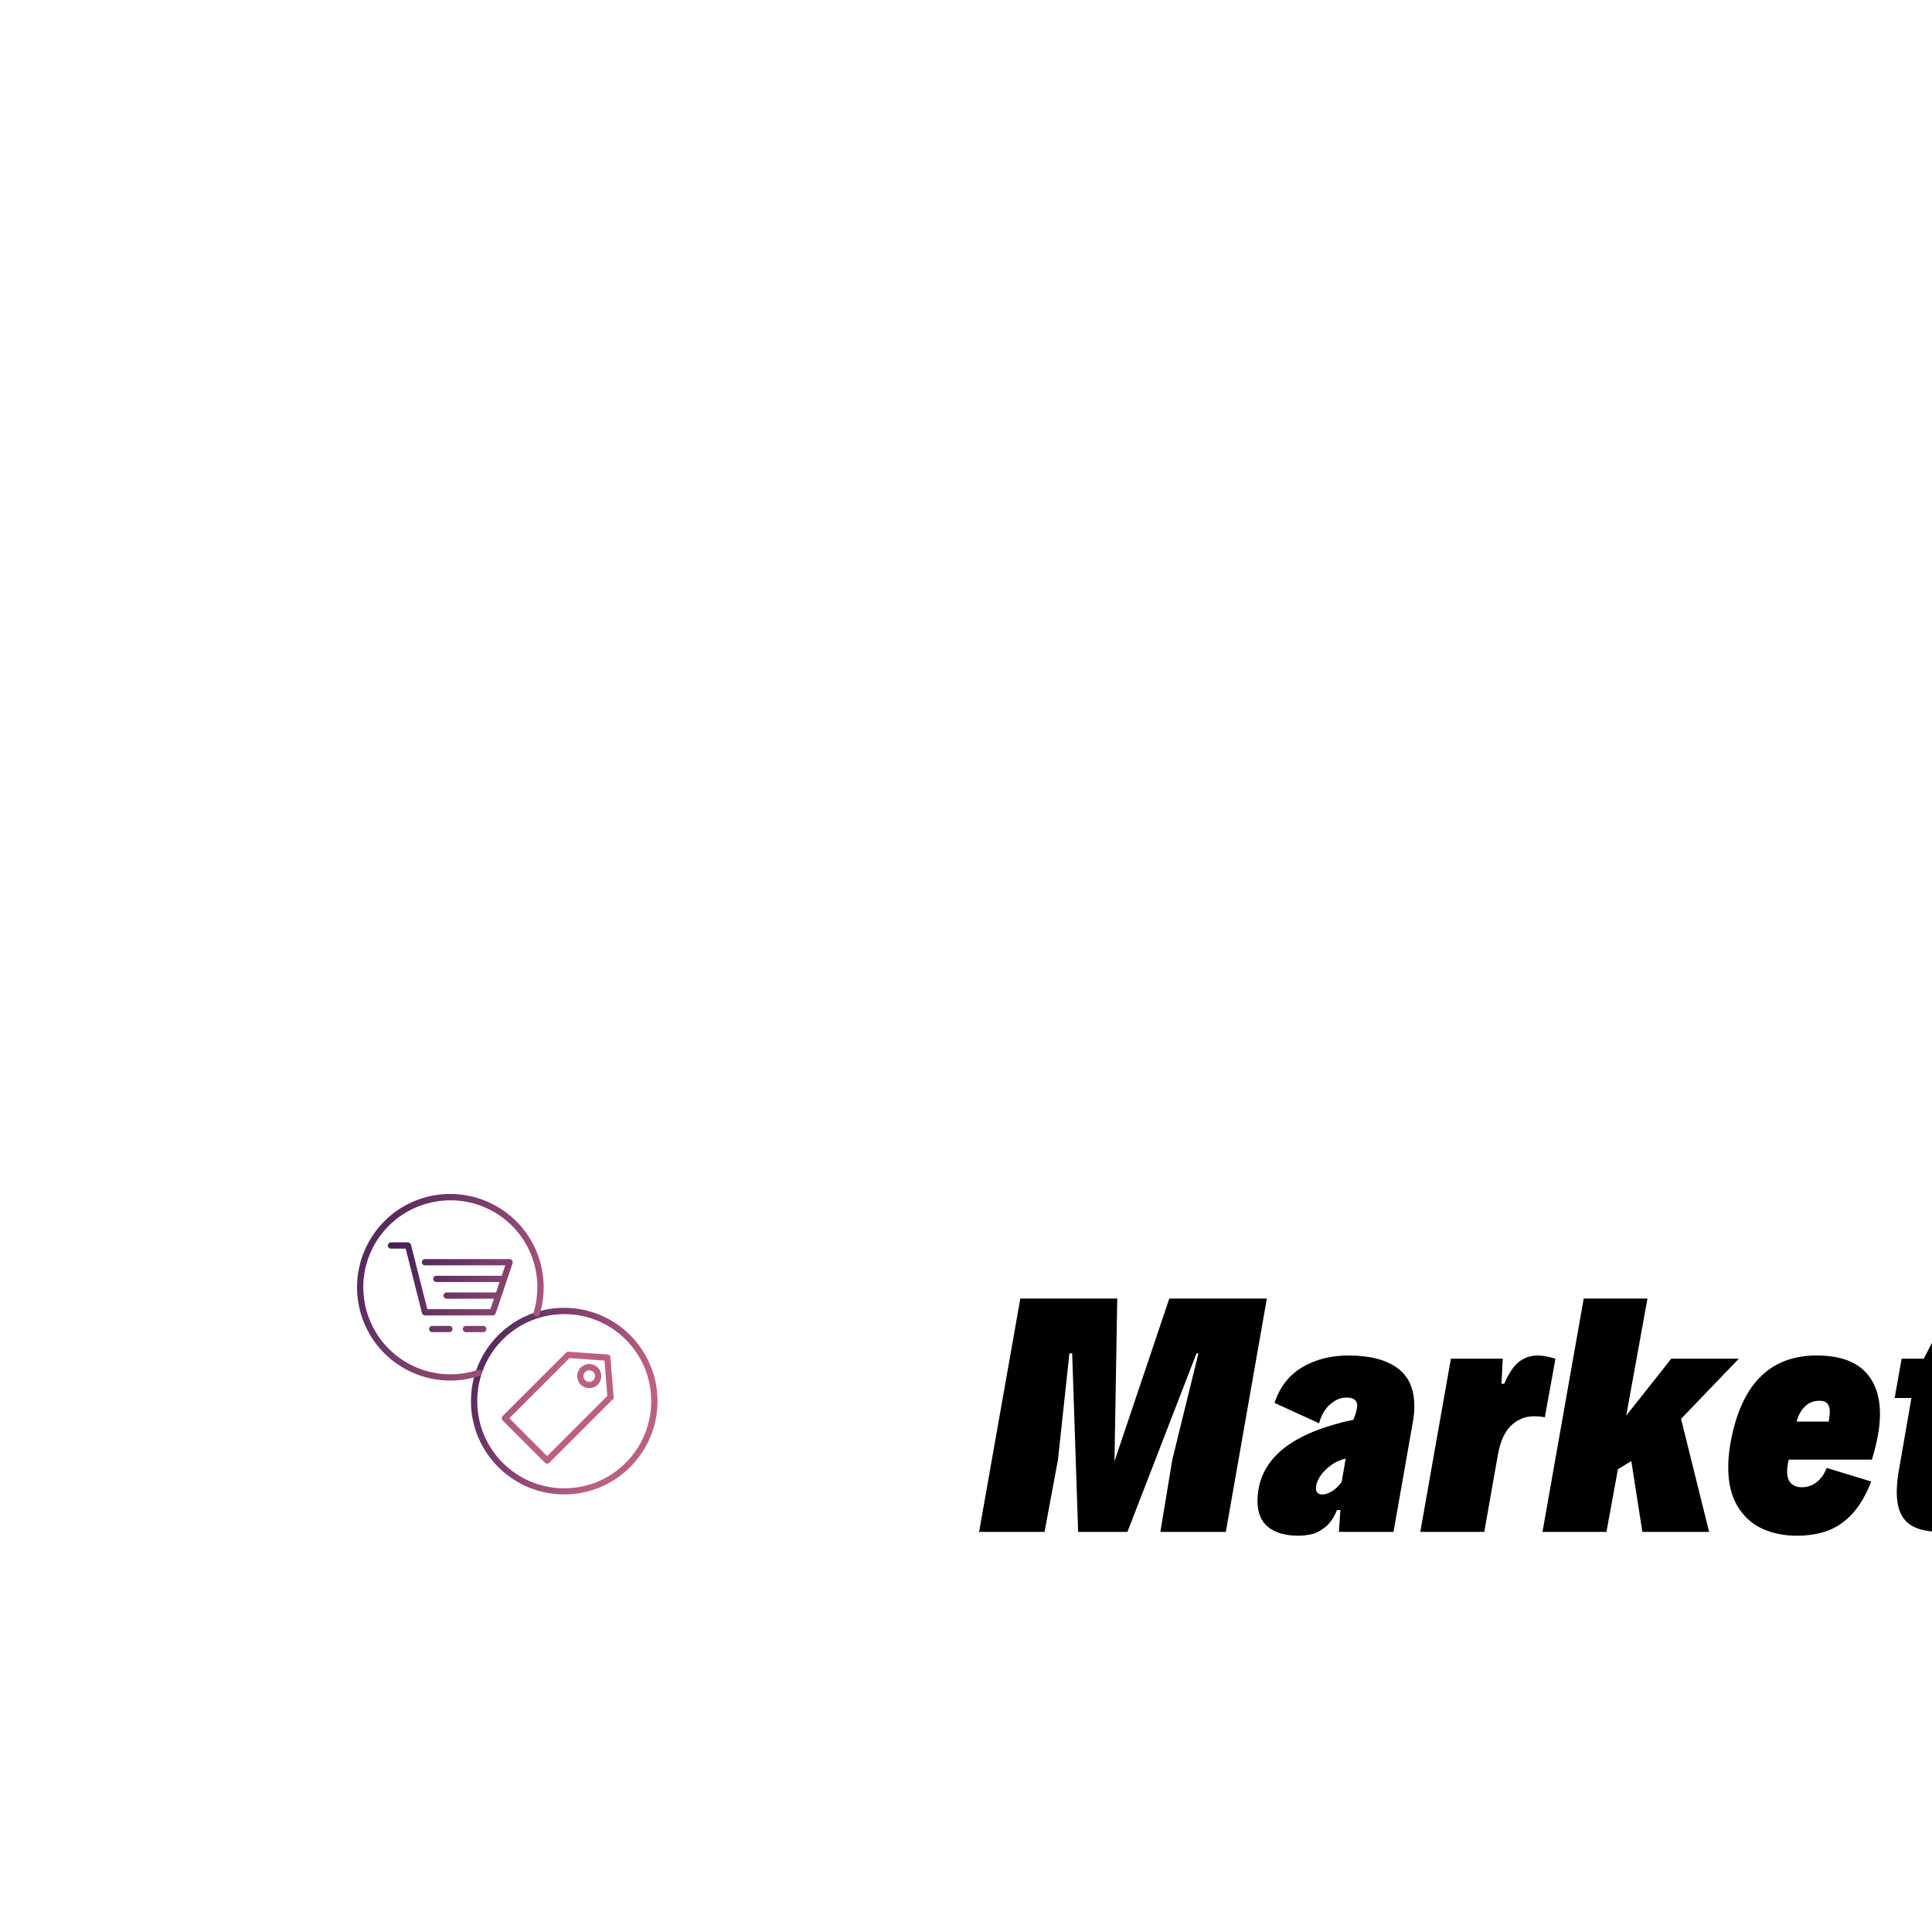 <svg data-v-1084b650="" xmlns="http://www.w3.org/2000/svg" viewBox="0 0 200 200"><!----> <!----> <!----> <g data-v-1084b650="" id="b216352e-48aa-eeab-525b-ba6ed3693218" fill="#000000" transform="matrix(2.2,0,0,2.2,100.938,128.264)"><path d="M0.19 13.78L2.13 2.80L6.69 2.80L6.56 10.46L9.14 2.80L13.73 2.80L11.80 13.78L8.72 13.78L9.28 10.39L10.51 5.38L10.42 5.38L7.17 13.78L4.85 13.78L4.57 5.38L4.44 5.38L3.90 10.39L3.27 13.78L0.19 13.78ZM17.58 5.48L17.58 5.48Q19.05 5.48 19.86 6.06L19.86 6.06L19.86 6.06Q20.67 6.64 20.67 7.88L20.67 7.88L20.67 7.88Q20.67 8.23 20.59 8.67L20.59 8.67L19.69 13.78L17.12 13.78L17.19 12.75L17.03 12.75L17.03 12.75Q16.81 13.30 16.47 13.56L16.47 13.56L16.47 13.56Q16.13 13.83 15.83 13.89L15.83 13.89L15.83 13.89Q15.52 13.96 15.22 13.96L15.22 13.96L15.22 13.96Q14.29 13.96 13.79 13.55L13.79 13.55L13.79 13.55Q13.29 13.15 13.29 12.33L13.29 12.33L13.29 12.33Q13.29 12.04 13.34 11.76L13.34 11.76L13.34 11.76Q13.54 10.63 14.54 9.84L14.54 9.84L14.54 9.84Q15.66 8.96 17.81 8.50L17.81 8.50L17.81 8.49L17.81 8.49Q17.98 8.05 17.98 7.83L17.98 7.83L17.98 7.83Q17.98 7.65 17.86 7.56L17.86 7.56L17.86 7.56Q17.74 7.46 17.48 7.46L17.48 7.46L17.48 7.46Q17.15 7.46 16.88 7.65L16.88 7.65L16.88 7.65Q16.60 7.83 16.43 8.10L16.43 8.10L16.43 8.10Q16.26 8.38 16.19 8.67L16.19 8.67L14.09 7.71L14.09 7.71Q14.47 6.58 15.40 6.03L15.40 6.03L15.40 6.03Q16.33 5.48 17.58 5.48L17.58 5.48ZM16.34 12.02L16.34 12.02Q16.55 12.02 16.81 11.86L16.81 11.86L16.81 11.86Q17.06 11.70 17.25 11.43L17.25 11.43L17.44 10.33L17.44 10.33Q17.04 10.42 16.73 10.66L16.73 10.66L16.73 10.66Q16.41 10.89 16.22 11.19L16.22 11.19L16.22 11.19Q16.04 11.48 16.04 11.72L16.04 11.72L16.04 11.72Q16.04 11.87 16.12 11.95L16.12 11.95L16.12 11.95Q16.20 12.02 16.34 12.02L16.34 12.02ZM20.95 13.78L22.39 5.63L24.83 5.63L24.77 6.81L24.90 6.81L24.90 6.81Q25.20 6.10 25.58 5.79L25.58 5.79L25.58 5.79Q25.96 5.48 26.48 5.48L26.48 5.48L26.48 5.48Q26.80 5.48 27.31 5.63L27.31 5.63L26.81 8.39L26.81 8.39Q26.58 8.34 26.31 8.34L26.31 8.34L26.31 8.34Q25.68 8.34 25.22 8.78L25.22 8.78L25.22 8.78Q24.77 9.21 24.60 10.16L24.60 10.16L23.96 13.78L20.95 13.78ZM35.94 5.63L33.22 8.46L34.54 13.78L31.40 13.78L30.88 10.45L30.25 10.83L29.71 13.78L26.70 13.78L28.64 2.80L31.64 2.80L30.64 8.31L32.76 5.63L35.94 5.63ZM39.60 5.48L39.60 5.48Q41.10 5.48 41.84 6.20L41.84 6.20L41.84 6.20Q42.58 6.93 42.58 8.23L42.58 8.23L42.58 8.23Q42.58 8.71 42.49 9.19L42.49 9.19L42.49 9.19Q42.40 9.72 42.20 10.38L42.20 10.38L38.29 10.38L38.29 10.38Q38.21 10.69 38.21 10.93L38.21 10.93L38.21 10.93Q38.21 11.31 38.40 11.50L38.40 11.50L38.40 11.50Q38.59 11.68 38.89 11.68L38.89 11.68L38.89 11.68Q39.30 11.68 39.60 11.44L39.60 11.44L39.60 11.44Q39.91 11.20 40.07 10.77L40.07 10.77L42.17 11.41L42.17 11.41Q41.78 12.40 41.25 12.96L41.25 12.96L41.25 12.96Q40.71 13.52 40.08 13.74L40.08 13.74L40.08 13.74Q39.45 13.96 38.67 13.96L38.67 13.96L38.67 13.96Q37.75 13.96 37.02 13.62L37.02 13.62L37.02 13.62Q36.30 13.28 35.87 12.56L35.87 12.56L35.87 12.56Q35.44 11.84 35.44 10.74L35.44 10.74L35.44 10.74Q35.44 10.19 35.55 9.58L35.55 9.58L35.55 9.58Q36.29 5.48 39.60 5.48L39.60 5.48ZM39.74 7.61L39.74 7.61Q39.31 7.61 39.04 7.89L39.04 7.89L39.04 7.89Q38.77 8.16 38.66 8.59L38.66 8.59L40.17 8.59L40.17 8.59Q40.22 8.26 40.22 8.13L40.22 8.13L40.22 8.13Q40.22 7.88 40.11 7.75L40.11 7.75L40.11 7.75Q40.00 7.61 39.74 7.61L39.74 7.61ZM45.44 13.78L45.44 13.78Q44.35 13.78 43.86 13.33L43.86 13.33L43.86 13.33Q43.37 12.89 43.37 11.92L43.37 11.92L43.37 11.92Q43.37 11.46 43.47 10.88L43.47 10.88L44.06 7.48L43.27 7.48L43.60 5.63L44.64 5.63L45.61 3.76L47.71 3.76L47.38 5.63L48.66 5.63L48.33 7.48L47.05 7.48L46.55 10.32L46.55 10.32Q46.46 10.86 46.46 11.08L46.46 11.08L46.46 11.08Q46.46 11.27 46.53 11.35L46.53 11.35L46.53 11.35Q46.59 11.44 46.74 11.46L46.74 11.46L46.74 11.46Q46.88 11.48 47.20 11.48L47.20 11.48L47.70 11.48L47.30 13.78L45.44 13.78ZM47.88 16.61L49.81 5.63L52.35 5.63L52.22 7.05L52.34 7.05L52.34 7.05Q52.62 6.32 53.21 5.90L53.21 5.90L53.21 5.90Q53.80 5.48 54.48 5.48L54.48 5.48L54.48 5.48Q55.56 5.48 56.16 6.19L56.16 6.19L56.16 6.19Q56.75 6.91 56.75 8.35L56.75 8.35L56.75 8.35Q56.75 9.06 56.60 9.92L56.60 9.92L56.60 9.92Q56.36 11.29 55.90 12.19L55.90 12.19L55.90 12.19Q55.45 13.10 54.88 13.53L54.88 13.53L54.88 13.53Q54.30 13.96 53.68 13.96L53.68 13.96L53.68 13.96Q52.76 13.96 52.25 13.55L52.25 13.55L52.25 13.55Q51.75 13.14 51.69 12.41L51.69 12.41L51.54 12.41L50.80 16.61L47.88 16.61ZM52.36 11.49L52.36 11.49Q52.79 11.49 53.12 10.97L53.12 10.97L53.12 10.97Q53.45 10.45 53.63 9.45L53.63 9.45L53.63 9.45Q53.72 8.89 53.72 8.57L53.72 8.57L53.72 8.57Q53.72 8.24 53.63 8.09L53.63 8.09L53.63 8.09Q53.54 7.94 53.34 7.94L53.34 7.94L53.34 7.94Q52.89 7.94 52.56 8.44L52.56 8.44L52.56 8.44Q52.24 8.93 52.08 9.87L52.08 9.87L52.08 9.87Q51.97 10.51 51.97 10.84L51.97 10.84L51.97 10.84Q51.97 11.17 52.06 11.33L52.06 11.33L52.06 11.33Q52.16 11.49 52.36 11.49L52.36 11.49ZM56.96 13.78L58.90 2.80L61.91 2.80L59.97 13.78L56.96 13.78ZM65.58 5.48L65.58 5.48Q67.05 5.48 67.85 6.06L67.85 6.06L67.85 6.06Q68.66 6.64 68.66 7.88L68.66 7.88L68.66 7.88Q68.66 8.23 68.58 8.67L68.58 8.67L67.68 13.78L65.11 13.78L65.19 12.75L65.02 12.75L65.02 12.75Q64.80 13.30 64.46 13.56L64.46 13.56L64.46 13.56Q64.12 13.83 63.82 13.89L63.82 13.89L63.82 13.89Q63.52 13.96 63.21 13.96L63.21 13.96L63.21 13.96Q62.28 13.96 61.78 13.55L61.78 13.55L61.78 13.55Q61.28 13.15 61.28 12.33L61.28 12.33L61.28 12.33Q61.28 12.04 61.33 11.76L61.33 11.76L61.33 11.76Q61.53 10.63 62.54 9.84L62.54 9.84L62.54 9.84Q63.66 8.96 65.80 8.50L65.80 8.50L65.81 8.49L65.81 8.49Q65.97 8.05 65.97 7.83L65.97 7.83L65.97 7.83Q65.97 7.65 65.85 7.56L65.85 7.56L65.85 7.56Q65.73 7.46 65.47 7.46L65.47 7.46L65.47 7.46Q65.15 7.46 64.87 7.65L64.87 7.65L64.87 7.65Q64.60 7.83 64.43 8.10L64.43 8.10L64.43 8.10Q64.25 8.38 64.19 8.67L64.19 8.67L62.08 7.71L62.08 7.71Q62.47 6.58 63.40 6.03L63.40 6.03L63.40 6.03Q64.33 5.48 65.58 5.48L65.58 5.48ZM64.33 12.02L64.33 12.02Q64.54 12.02 64.80 11.86L64.80 11.86L64.80 11.86Q65.06 11.70 65.25 11.43L65.25 11.43L65.43 10.33L65.43 10.33Q65.04 10.42 64.72 10.66L64.72 10.66L64.72 10.66Q64.40 10.89 64.22 11.19L64.22 11.19L64.22 11.19Q64.03 11.48 64.03 11.72L64.03 11.72L64.03 11.72Q64.03 11.87 64.11 11.95L64.11 11.95L64.11 11.95Q64.20 12.02 64.33 12.02L64.33 12.02ZM70.38 16.96L70.38 16.96Q69.67 16.96 69.29 16.88L69.29 16.88L69.29 16.88Q68.91 16.80 68.52 16.65L68.52 16.65L69.21 14.88L69.21 14.88Q69.48 14.94 69.73 14.94L69.73 14.94L69.73 14.94Q70.33 14.94 70.67 14.67L70.67 14.67L70.67 14.67Q71.00 14.39 71.22 13.78L71.22 13.78L70.44 13.78L69.66 5.63L72.68 5.63L72.68 8.83L72.53 11.05L72.65 11.05L73.25 8.83L74.40 5.63L77.47 5.63L73.81 13.88L73.81 13.88Q72.45 16.96 70.38 16.96L70.38 16.96Z"></path></g> <linearGradient data-v-1084b650="" gradientTransform="rotate(25)" id="6b36009c-7fe2-8527-f0f2-5b5c4c5c44b0" x1="0%" y1="0%" x2="100%" y2="0%"><stop data-v-1084b650="" offset="0%" style="stop-color: rgb(66, 30, 86); stop-opacity: 1;"></stop> <stop data-v-1084b650="" offset="100%" style="stop-color: rgb(188, 96, 131); stop-opacity: 1;"></stop></linearGradient> <g data-v-1084b650="" id="446dd559-a1e2-b2e4-d54f-f8d6cf72b307" fill="url(#6b36009c-7fe2-8527-f0f2-5b5c4c5c44b0)" stroke="none" transform="matrix(0.216,0,0,0.216,30.914,117.551)"><svg xmlns="http://www.w3.org/2000/svg" viewBox="0 0 100 100"><g color="#000"><path style="text-indent:0;text-transform:none;block-progression:tb" d="M63.646 41.283c-12.335 0-22.354 10.021-22.354 22.359C41.292 75.979 51.31 86 63.646 86 75.98 86 86 75.98 86 63.642c0-12.338-10.02-22.359-22.354-22.359zm0 1.512c11.524 0 20.843 9.32 20.843 20.847 0 11.526-9.319 20.891-20.843 20.891-11.525 0-20.843-9.365-20.843-20.891 0-11.527 9.318-20.847 20.843-20.847z" overflow="visible"></path><path style="text-indent:0;text-transform:none;block-progression:tb" d="M38.225 14.08a22.398 22.398 0 0 0-8.844 1.022c-11.723 3.838-18.103 16.5-14.266 28.226 3.838 11.725 16.453 18.106 28.177 14.269a.75.75 0 1 0-.445-1.423c-10.953 3.586-22.724-2.38-26.31-13.335-3.584-10.955 2.38-22.684 13.333-26.27 10.953-3.585 22.725 2.336 26.31 13.29a20.877 20.877 0 0 1 .133 12.491.766.766 0 1 0 1.467.445 22.353 22.353 0 0 0-.178-13.38c-2.878-8.794-10.698-14.603-19.377-15.335zM64.46 51.804a.75.75 0 0 0-.375.219L48.899 67.21a.75.75 0 0 0 0 1.063L59.023 78.4a.751.751 0 1 0 1.062-1.063l-9.593-9.594 14.405-14.408 8.406.594.687 8.813a.753.753 0 1 0 1.5-.125l-.781-9.47a.75.75 0 0 0-.688-.687l-9.343-.656a.75.75 0 0 0-.218 0z" overflow="visible"></path><path style="text-indent:0;text-transform:none;block-progression:tb" d="M74.209 62.149L59.023 77.337l1.062 1.063L75.271 63.21 74.21 62.15zM69.612 54.748a2.903 2.903 0 0 0-2.86 2.918 2.903 2.903 0 0 0 2.917 2.86 2.903 2.903 0 0 0 2.86-2.917 2.903 2.903 0 0 0-2.917-2.86zm.015 1.511a1.36 1.36 0 0 1 1.392 1.365 1.362 1.362 0 0 1-1.365 1.391 1.36 1.36 0 0 1-1.39-1.364 1.361 1.361 0 0 1 1.363-1.392zM22.09 25.601a.78.78 0 0 0-.72.782.78.78 0 0 0 .782.719h3.5l3.905 15.438c.082.317.392.56.719.563h16.248a.773.773 0 0 0 .688-.5c1.407-4.024 2.695-8 4.062-12.001.16-.454-.238-1.008-.719-1h-20.28c-.395-.006-.76.354-.76.75a.78.78 0 0 0 .76.75h19.249l-.844 2.5H32.963a.78.78 0 0 0-.725.782.78.78 0 0 0 .788.718h15.123l-.844 2.5H35.4a.782.782 0 0 0-.687.813c.033.393.42.72.812.688h11.28l-.843 2.5H30.838l-3.906-15.408a.773.773 0 0 0-.718-.594h-4.125zM31.932 45.616a.753.753 0 0 0 .125 1.5h4.062a.75.75 0 1 0 0-1.5h-4.062a.75.75 0 0 0-.125 0zM40.025 45.616a.754.754 0 0 0 .156 1.5h4.062a.75.75 0 1 0 0-1.5h-4.062a.75.75 0 0 0-.156 0z" overflow="visible"></path></g></svg></g></svg>
